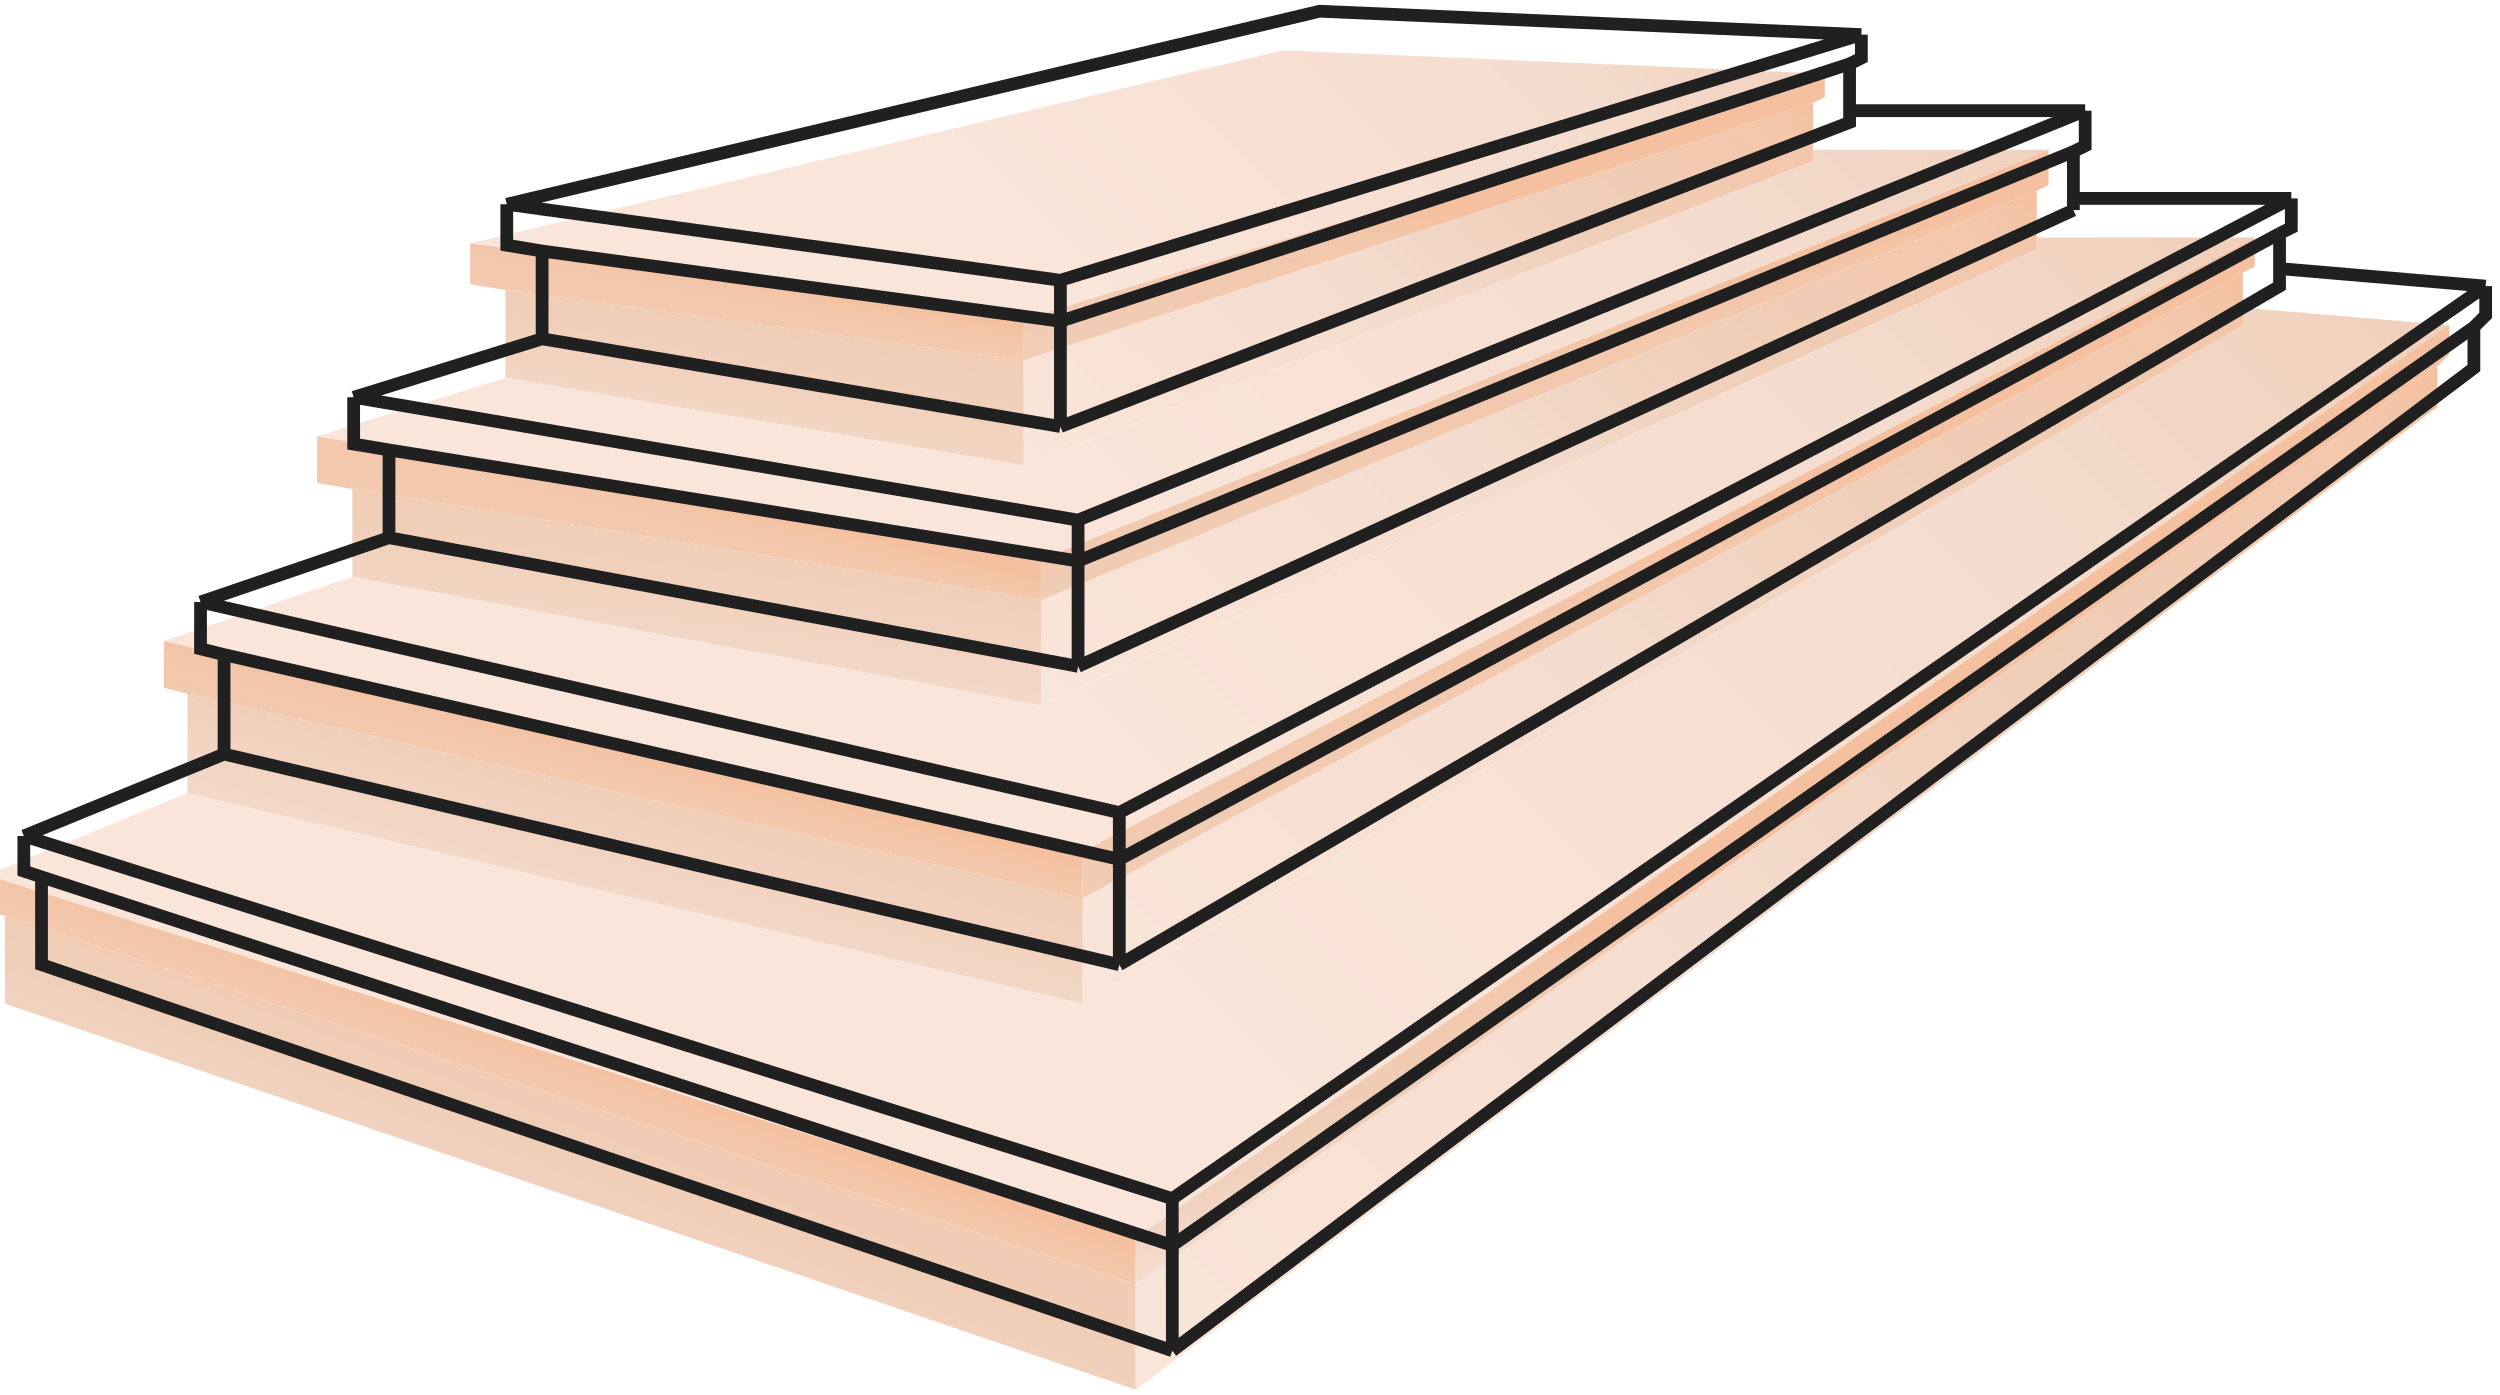 <svg width="294" height="164" viewBox="0 0 294 164" fill="none" xmlns="http://www.w3.org/2000/svg">
<path d="M120.395 42.373L59.445 34.118V44.436L120.395 54.754V42.373Z" fill="url(#paint0_linear_305_7964)"/>
<path d="M214.59 8.667L150.87 5.915L55.29 28.615L120.395 37.557L214.59 8.667Z" fill="url(#paint1_linear_305_7964)"/>
<path d="M120.396 42.372L213.205 12.106L214.59 11.418V8.666L120.396 37.557V42.372Z" fill="url(#paint2_linear_305_7964)"/>
<path d="M120.396 54.754L213.205 18.985V17.609V12.106L120.396 42.372V54.754Z" fill="url(#paint3_linear_305_7964)"/>
<path d="M122.473 70.575L239.523 22.424L240.909 21.736V17.609L122.473 65.76V70.575Z" fill="url(#paint4_linear_305_7964)"/>
<path d="M127.321 105.657L263.765 32.054L265.15 31.367V27.927L127.321 100.154V105.657Z" fill="url(#paint5_linear_305_7964)"/>
<path d="M240.909 17.609H213.205V18.985L120.395 54.754L59.446 44.436L37.282 51.315L122.473 65.76L240.909 17.609Z" fill="url(#paint6_linear_305_7964)"/>
<path d="M127.321 118.038L263.765 38.245V36.181V32.054L127.321 105.657V118.038Z" fill="url(#paint7_linear_305_7964)"/>
<path d="M122.473 82.957L239.523 29.303V27.927V22.424L122.473 70.576V82.957Z" fill="url(#paint8_linear_305_7964)"/>
<path d="M120.395 37.558L55.29 28.615V28.727V33.43L59.446 34.118L120.395 42.373V37.558Z" fill="url(#paint9_linear_305_7964)"/>
<path d="M133.555 145.553L-1.504 102.905V107.033L0.574 107.72L133.555 151.056V145.553Z" fill="url(#paint10_linear_305_7964)"/>
<path d="M0.574 107.72V118.038L133.555 163.438V151.056L0.574 107.72Z" fill="url(#paint11_linear_305_7964)"/>
<path d="M288.006 38.245L263.765 36.181V38.245L127.321 118.038L22.045 93.275L-1.504 102.905L133.555 145.553L288.006 38.245Z" fill="url(#paint12_linear_305_7964)"/>
<path d="M133.555 163.439L286.621 47.876V43.06L133.555 151.057V163.439Z" fill="url(#paint13_linear_305_7964)"/>
<path d="M122.473 65.76L37.282 51.315V56.817L41.438 57.505L122.473 70.575V65.76Z" fill="url(#paint14_linear_305_7964)"/>
<path d="M133.555 145.553V151.056L286.621 43.06L288.006 41.684V38.245L133.555 145.553Z" fill="url(#paint15_linear_305_7964)"/>
<path d="M265.15 27.927H239.524V29.303L122.473 82.957L41.438 67.824L19.274 75.391L127.321 100.154L265.15 27.927Z" fill="url(#paint16_linear_305_7964)"/>
<path d="M122.473 70.575L41.438 57.505V67.823L122.473 82.957V70.575Z" fill="url(#paint17_linear_305_7964)"/>
<path d="M127.321 105.658L22.045 81.582V93.276L127.321 118.039V105.658Z" fill="url(#paint18_linear_305_7964)"/>
<path d="M127.321 100.154L19.274 75.391V80.894L22.045 81.582L127.321 105.657V100.154Z" fill="url(#paint19_linear_305_7964)"/>
<path d="M4.882 103.127V113.445L137.862 158.844M4.882 103.127L137.862 146.463M4.882 103.127L2.804 102.439V98.311M137.862 158.844V146.463M137.862 158.844L290.929 43.282V38.467M137.862 146.463L290.929 38.467M137.862 146.463V140.96M26.352 76.987V88.681M26.352 76.987L131.629 101.063M26.352 76.987L23.582 76.3V70.797M26.352 88.681L131.629 113.445M26.352 88.681L2.804 98.311M131.629 113.445V101.063M131.629 113.445L268.073 33.651V31.588M131.629 101.063L268.073 27.46M131.629 101.063V95.56M45.745 52.912L126.781 65.981M45.745 52.912V63.23M45.745 52.912L41.59 52.224V46.721M45.745 63.23L126.781 78.363M45.745 63.23L23.582 70.797M126.781 78.363V65.981M126.781 78.363L243.831 24.709M126.781 65.981L243.831 17.83M126.781 65.981V61.166M63.753 29.524L124.703 37.779M63.753 29.524V39.842M63.753 29.524L59.598 28.836V24.132V24.021M63.753 39.842L124.703 50.16M63.753 39.842L41.59 46.721M124.703 50.16V37.779M124.703 50.16L217.512 14.391V13.015M124.703 37.779L217.512 7.512M124.703 37.779V32.964M217.512 7.512V13.015M217.512 7.512L218.897 6.824V4.073M243.831 17.83V24.709M243.831 17.83L245.217 17.142V13.015M268.073 27.46V31.588M268.073 27.46L269.458 26.773V23.333M290.929 38.467L292.314 37.091V33.651M2.804 98.311L137.862 140.96M137.862 140.96L292.314 33.651M292.314 33.651L268.073 31.588M269.458 23.333L131.629 95.56M269.458 23.333H243.831V24.709M131.629 95.56L23.582 70.797M41.59 46.721L126.781 61.166M126.781 61.166L245.217 13.015M245.217 13.015H217.512M59.598 24.021L155.177 1.321L218.897 4.073M59.598 24.021L124.703 32.964M124.703 32.964L218.897 4.073" stroke="#202020" stroke-width="1.5"/>
<defs>
<linearGradient id="paint0_linear_305_7964" x1="81.925" y1="88.268" x2="94.146" y2="20.334" gradientUnits="userSpaceOnUse">
<stop stop-color="#F9E5DA"/>
<stop offset="0.217" stop-color="#F8E1D4"/>
<stop offset="0.452" stop-color="#F4DCCE"/>
<stop offset="0.697" stop-color="#F0CEB8"/>
<stop offset="0.946" stop-color="#F3C7AB"/>
<stop offset="1" stop-color="#F4C09F"/>
</linearGradient>
<linearGradient id="paint1_linear_305_7964" x1="122.82" y1="30.679" x2="211.898" y2="-59.011" gradientUnits="userSpaceOnUse">
<stop stop-color="#F9E5DA"/>
<stop offset="0.217" stop-color="#F8E1D4"/>
<stop offset="0.452" stop-color="#F4DCCE"/>
<stop offset="0.697" stop-color="#F0CEB8"/>
<stop offset="0.946" stop-color="#F3C7AB"/>
<stop offset="1" stop-color="#F4C09F"/>
</linearGradient>
<linearGradient id="paint2_linear_305_7964" x1="152.672" y1="113.016" x2="167.336" y2="24.219" gradientUnits="userSpaceOnUse">
<stop stop-color="#F9E5DA"/>
<stop offset="0.217" stop-color="#F8E1D4"/>
<stop offset="0.452" stop-color="#F4DCCE"/>
<stop offset="0.697" stop-color="#F0CEB8"/>
<stop offset="0.946" stop-color="#F3C7AB"/>
<stop offset="1" stop-color="#F4C09F"/>
</linearGradient>
<linearGradient id="paint3_linear_305_7964" x1="131.478" y1="65.762" x2="198.888" y2="-2.112" gradientUnits="userSpaceOnUse">
<stop stop-color="#F9E5DA"/>
<stop offset="0.217" stop-color="#F8E1D4"/>
<stop offset="0.452" stop-color="#F4DCCE"/>
<stop offset="0.697" stop-color="#F0CEB8"/>
<stop offset="0.946" stop-color="#F3C7AB"/>
<stop offset="1" stop-color="#F4C09F"/>
</linearGradient>
<linearGradient id="paint4_linear_305_7964" x1="195.178" y1="89.211" x2="180.584" y2="39.716" gradientUnits="userSpaceOnUse">
<stop stop-color="#F9E5DA"/>
<stop offset="0.217" stop-color="#F8E1D4"/>
<stop offset="0.452" stop-color="#F4DCCE"/>
<stop offset="0.697" stop-color="#F0CEB8"/>
<stop offset="0.946" stop-color="#F3C7AB"/>
<stop offset="1" stop-color="#F4C09F"/>
</linearGradient>
<linearGradient id="paint5_linear_305_7964" x1="215.047" y1="112.513" x2="195.44" y2="64.202" gradientUnits="userSpaceOnUse">
<stop stop-color="#F9E5DA"/>
<stop offset="0.217" stop-color="#F8E1D4"/>
<stop offset="0.452" stop-color="#F4DCCE"/>
<stop offset="0.697" stop-color="#F0CEB8"/>
<stop offset="0.946" stop-color="#F3C7AB"/>
<stop offset="1" stop-color="#F4C09F"/>
</linearGradient>
<linearGradient id="paint6_linear_305_7964" x1="121.608" y1="51.831" x2="239.575" y2="-66.948" gradientUnits="userSpaceOnUse">
<stop stop-color="#F9E5DA"/>
<stop offset="0.217" stop-color="#F8E1D4"/>
<stop offset="0.452" stop-color="#F4DCCE"/>
<stop offset="0.697" stop-color="#F0CEB8"/>
<stop offset="0.946" stop-color="#F3C7AB"/>
<stop offset="1" stop-color="#F4C09F"/>
</linearGradient>
<linearGradient id="paint7_linear_305_7964" x1="138.23" y1="128.872" x2="248.975" y2="17.366" gradientUnits="userSpaceOnUse">
<stop stop-color="#F9E5DA"/>
<stop offset="0.217" stop-color="#F8E1D4"/>
<stop offset="0.452" stop-color="#F4DCCE"/>
<stop offset="0.697" stop-color="#F0CEB8"/>
<stop offset="0.946" stop-color="#F3C7AB"/>
<stop offset="1" stop-color="#F4C09F"/>
</linearGradient>
<linearGradient id="paint8_linear_305_7964" x1="135.113" y1="95.511" x2="223.502" y2="6.513" gradientUnits="userSpaceOnUse">
<stop stop-color="#F9E5DA"/>
<stop offset="0.217" stop-color="#F8E1D4"/>
<stop offset="0.452" stop-color="#F4DCCE"/>
<stop offset="0.697" stop-color="#F0CEB8"/>
<stop offset="0.946" stop-color="#F3C7AB"/>
<stop offset="1" stop-color="#F4C09F"/>
</linearGradient>
<linearGradient id="paint9_linear_305_7964" x1="80.851" y1="74.74" x2="88.261" y2="32.57" gradientUnits="userSpaceOnUse">
<stop stop-color="#F9E5DA"/>
<stop offset="0.217" stop-color="#F8E1D4"/>
<stop offset="0.452" stop-color="#F4DCCE"/>
<stop offset="0.697" stop-color="#F0CEB8"/>
<stop offset="0.946" stop-color="#F3C7AB"/>
<stop offset="1" stop-color="#F4C09F"/>
</linearGradient>
<linearGradient id="paint10_linear_305_7964" x1="45.01" y1="187.801" x2="66.836" y2="123.767" gradientUnits="userSpaceOnUse">
<stop stop-color="#F9E5DA"/>
<stop offset="0.217" stop-color="#F8E1D4"/>
<stop offset="0.452" stop-color="#F4DCCE"/>
<stop offset="0.697" stop-color="#F0CEB8"/>
<stop offset="0.946" stop-color="#F3C7AB"/>
<stop offset="1" stop-color="#F4C09F"/>
</linearGradient>
<linearGradient id="paint11_linear_305_7964" x1="49.766" y1="181.938" x2="73.982" y2="116.154" gradientUnits="userSpaceOnUse">
<stop stop-color="#F9E5DA"/>
<stop offset="0.217" stop-color="#F8E1D4"/>
<stop offset="0.452" stop-color="#F4DCCE"/>
<stop offset="0.697" stop-color="#F0CEB8"/>
<stop offset="0.946" stop-color="#F3C7AB"/>
<stop offset="1" stop-color="#F4C09F"/>
</linearGradient>
<linearGradient id="paint12_linear_305_7964" x1="114.162" y1="99.466" x2="290.254" y2="-77.838" gradientUnits="userSpaceOnUse">
<stop stop-color="#F9E5DA"/>
<stop offset="0.217" stop-color="#F8E1D4"/>
<stop offset="0.452" stop-color="#F4DCCE"/>
<stop offset="0.697" stop-color="#F0CEB8"/>
<stop offset="0.946" stop-color="#F3C7AB"/>
<stop offset="1" stop-color="#F4C09F"/>
</linearGradient>
<linearGradient id="paint13_linear_305_7964" x1="139.615" y1="169.457" x2="275.811" y2="32.325" gradientUnits="userSpaceOnUse">
<stop stop-color="#F9E5DA"/>
<stop offset="0.217" stop-color="#F8E1D4"/>
<stop offset="0.452" stop-color="#F4DCCE"/>
<stop offset="0.697" stop-color="#F0CEB8"/>
<stop offset="0.946" stop-color="#F3C7AB"/>
<stop offset="1" stop-color="#F4C09F"/>
</linearGradient>
<linearGradient id="paint14_linear_305_7964" x1="68.168" y1="109.787" x2="80.486" y2="57.696" gradientUnits="userSpaceOnUse">
<stop stop-color="#F9E5DA"/>
<stop offset="0.217" stop-color="#F8E1D4"/>
<stop offset="0.452" stop-color="#F4DCCE"/>
<stop offset="0.697" stop-color="#F0CEB8"/>
<stop offset="0.946" stop-color="#F3C7AB"/>
<stop offset="1" stop-color="#F4C09F"/>
</linearGradient>
<linearGradient id="paint15_linear_305_7964" x1="225.331" y1="133.733" x2="212.954" y2="100.029" gradientUnits="userSpaceOnUse">
<stop stop-color="#F9E5DA"/>
<stop offset="0.217" stop-color="#F8E1D4"/>
<stop offset="0.452" stop-color="#F4DCCE"/>
<stop offset="0.697" stop-color="#F0CEB8"/>
<stop offset="0.946" stop-color="#F3C7AB"/>
<stop offset="1" stop-color="#F4C09F"/>
</linearGradient>
<linearGradient id="paint16_linear_305_7964" x1="115.895" y1="77.799" x2="261.721" y2="-69.03" gradientUnits="userSpaceOnUse">
<stop stop-color="#F9E5DA"/>
<stop offset="0.217" stop-color="#F8E1D4"/>
<stop offset="0.452" stop-color="#F4DCCE"/>
<stop offset="0.697" stop-color="#F0CEB8"/>
<stop offset="0.946" stop-color="#F3C7AB"/>
<stop offset="1" stop-color="#F4C09F"/>
</linearGradient>
<linearGradient id="paint17_linear_305_7964" x1="76.382" y1="114.92" x2="85.205" y2="43.206" gradientUnits="userSpaceOnUse">
<stop stop-color="#F9E5DA"/>
<stop offset="0.217" stop-color="#F8E1D4"/>
<stop offset="0.452" stop-color="#F4DCCE"/>
<stop offset="0.697" stop-color="#F0CEB8"/>
<stop offset="0.946" stop-color="#F3C7AB"/>
<stop offset="1" stop-color="#F4C09F"/>
</linearGradient>
<linearGradient id="paint18_linear_305_7964" x1="64.569" y1="138.474" x2="80.863" y2="75.337" gradientUnits="userSpaceOnUse">
<stop stop-color="#F9E5DA"/>
<stop offset="0.217" stop-color="#F8E1D4"/>
<stop offset="0.452" stop-color="#F4DCCE"/>
<stop offset="0.697" stop-color="#F0CEB8"/>
<stop offset="0.946" stop-color="#F3C7AB"/>
<stop offset="1" stop-color="#F4C09F"/>
</linearGradient>
<linearGradient id="paint19_linear_305_7964" x1="58.377" y1="147.9" x2="73.851" y2="87.567" gradientUnits="userSpaceOnUse">
<stop stop-color="#F9E5DA"/>
<stop offset="0.217" stop-color="#F8E1D4"/>
<stop offset="0.452" stop-color="#F4DCCE"/>
<stop offset="0.697" stop-color="#F0CEB8"/>
<stop offset="0.946" stop-color="#F3C7AB"/>
<stop offset="1" stop-color="#F4C09F"/>
</linearGradient>
</defs>
</svg>
